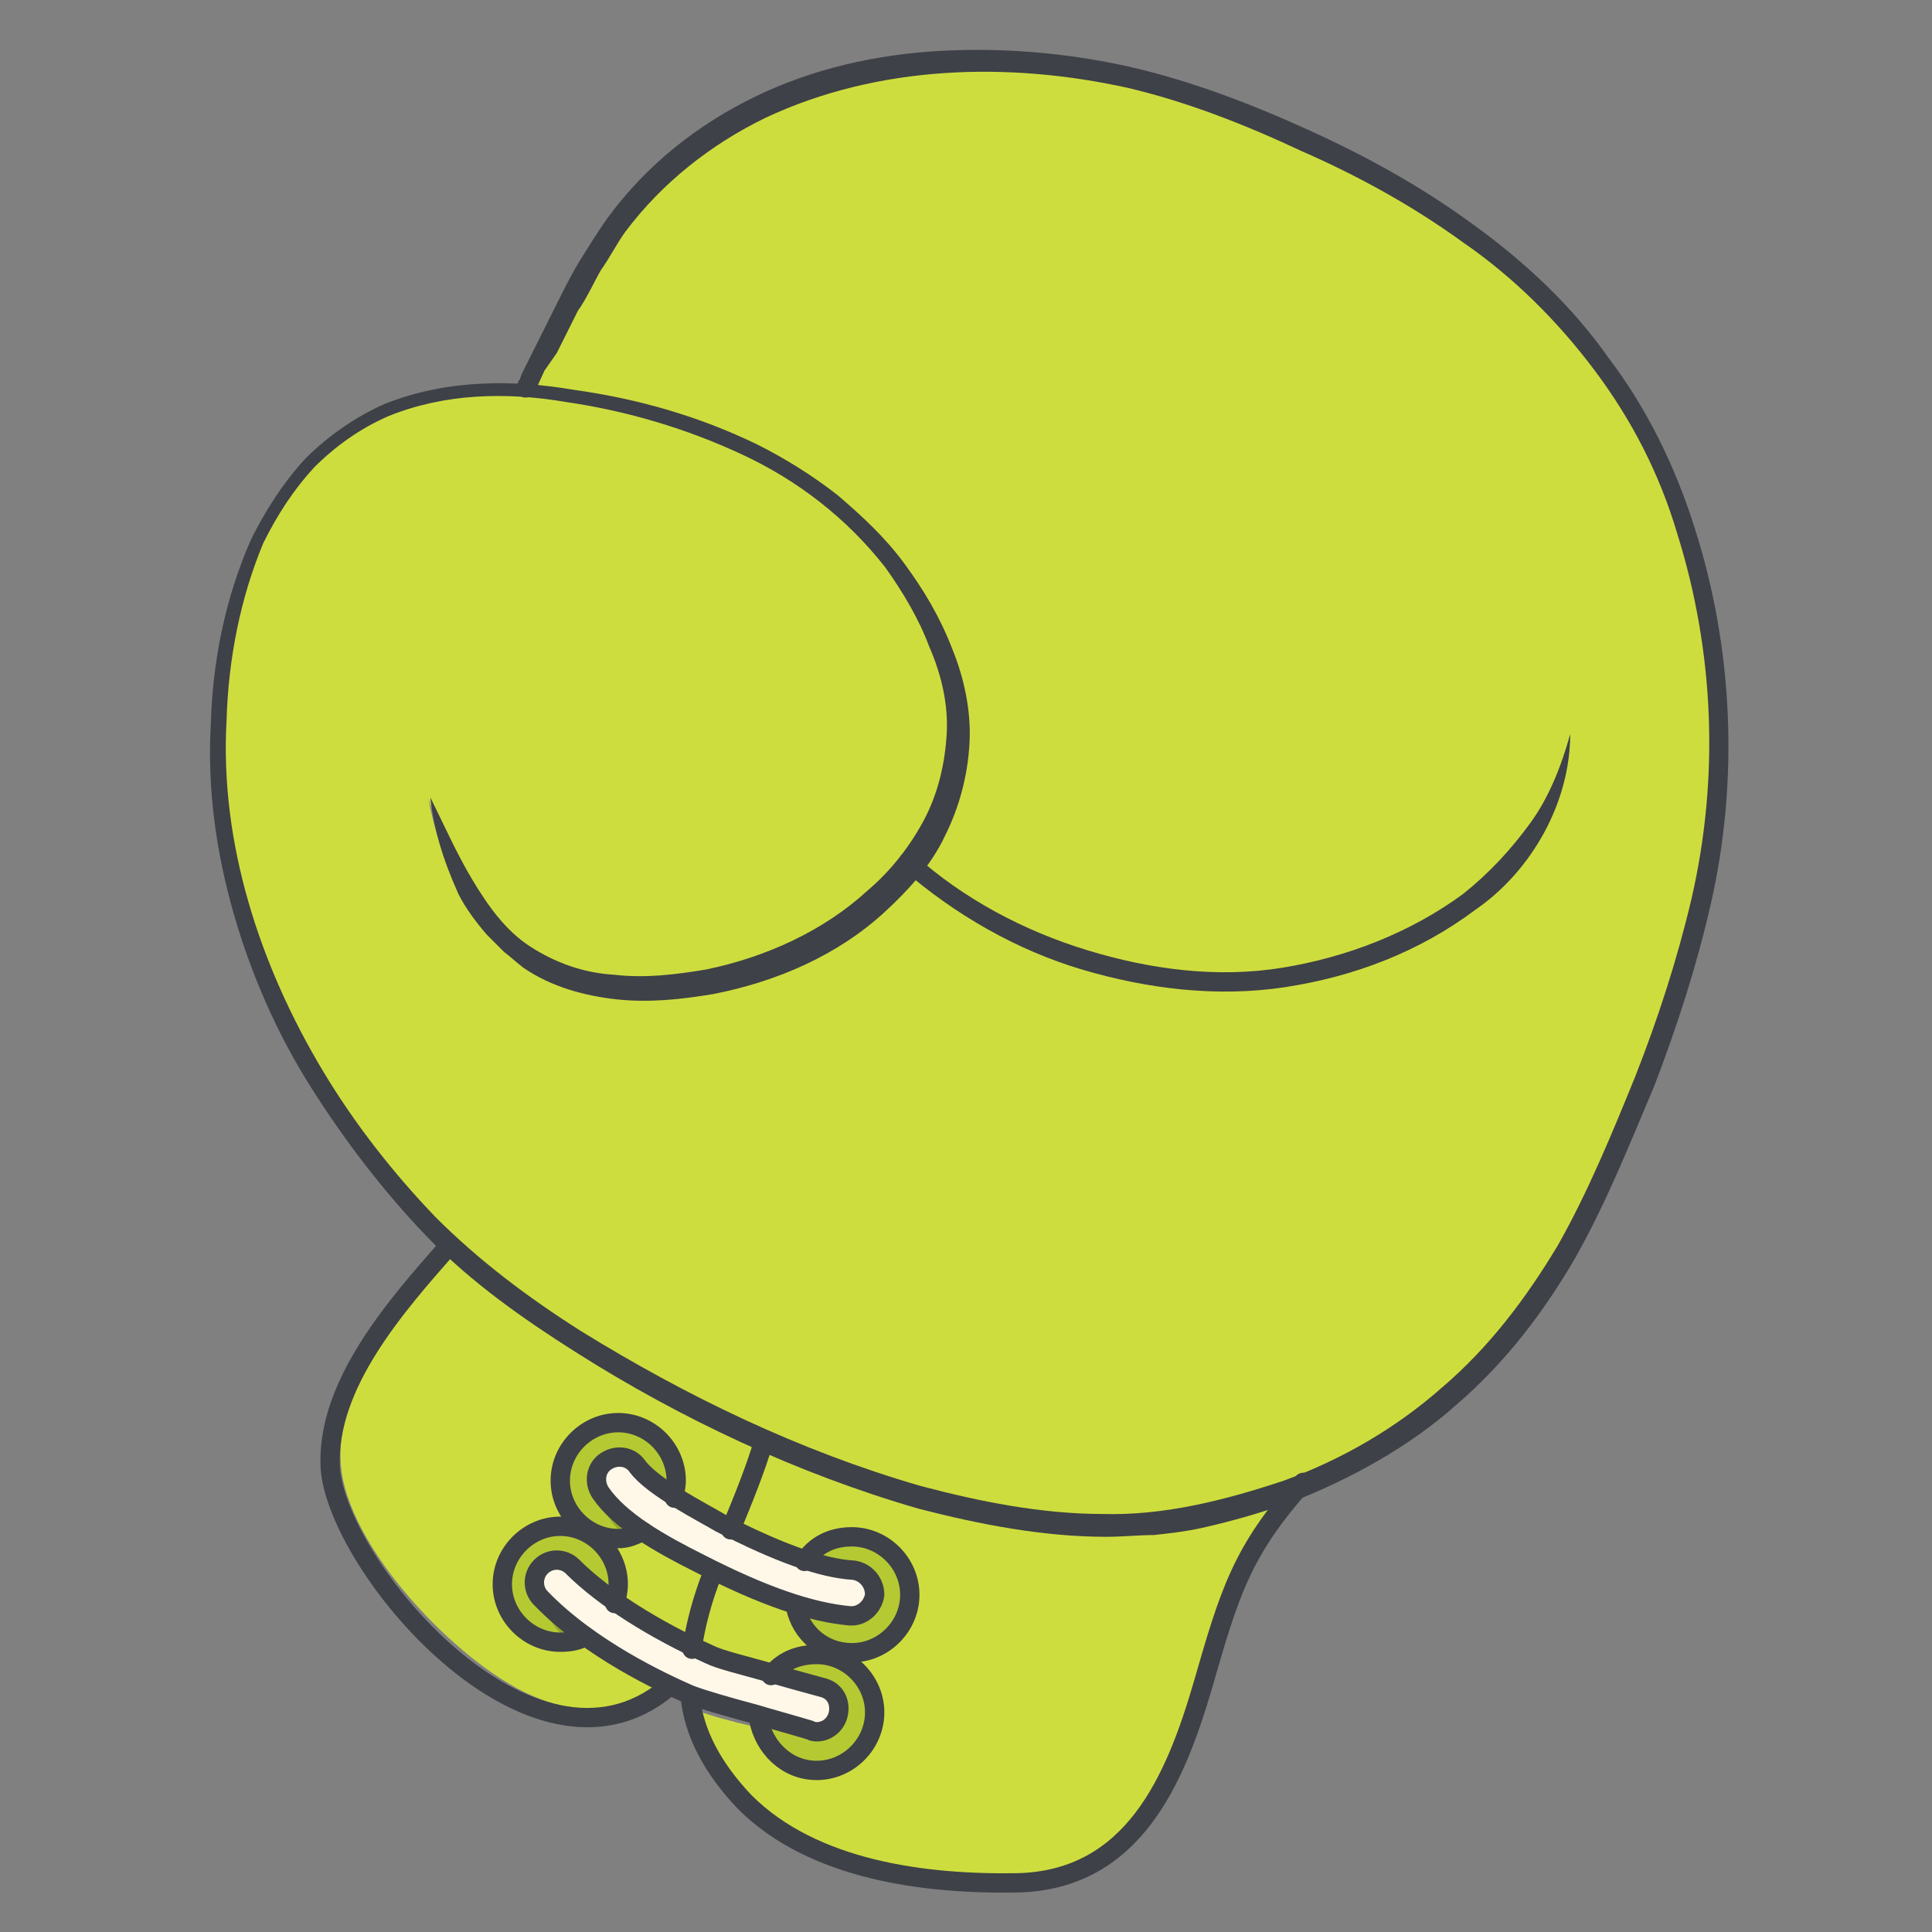 <svg enable-background="new 0 0 110 110" viewBox="0 0 110 110" xmlns="http://www.w3.org/2000/svg"><rect x="0" y="0" width="110" height="110" fill="#808080" stroke="none"/><path d="m31.9 93.8c-2 0-3.6-1.6-3.6-3.6s1.6-3.6 3.6-3.6c.2 0 .5 0 .7.1-.6-.6-1-1.5-1-2.4 0-2 1.6-3.6 3.6-3.6s3.6 1.6 3.6 3.6c0 .3 0 .6-.1.9.9.6 1.9 1.1 2.4 1.3.1.1.3.1.4.2v-.1c.6-1.5 1.3-3 1.7-4.5-.4-.2-.7-.3-1.1-.5-3.3-1.5-6.4-3.2-9.4-5.1-.8-.5-1.5-1-2.2-1.5-.4-.3-.7-.5-1.1-.8l-1.1-.8-.5-.4-.5-.4-1-.9c-.2-.2-.4-.3-.5-.5-2.8 3.2-6.7 7.7-6.4 12.1.3 4.8 6.7 11.4 10.8 13.2 2.9 1.3 5.5 1.1 7.7-.5-1.2-.6-2.8-1.5-4.3-2.6-.8.3-1.1.4-1.7.4z" fill="#cedd3e"/><path d="m72 85.5-.3.1-.3.1-.7.2c-.4.1-.9.3-1.3.4l-1.3.3c-1.8.4-3.6.5-5.4.5-3.6 0-7.2-.7-10.6-1.6-2.9-.8-5.7-1.8-8.4-3-.5 1.5-1.1 3-1.7 4.5v.1c1.4.7 2.6 1.2 3.8 1.6.7-.9 1.7-1.4 2.8-1.4 2 0 3.6 1.6 3.6 3.6s-1.6 3.6-3.6 3.6c-.1 0-.2 0-.3 0 1.1.6 1.8 1.8 1.8 3.1 0 2-1.6 3.6-3.6 3.6-1.7 0-3.2-1.2-3.5-2.9 0 0 0 0-.1 0-1.3-.3-2.4-.6-3.2-.9.3 1.9 1.3 3.7 3 5.3 4 4 10.6 4.6 15.4 4.5 6.2-.2 8.6-5.5 10.3-11.1l.1-.5c1.3-4.5 2-6.9 4.9-10.3 0 0-.1 0-.1.1z" fill="#cedd3e"/><path d="m32.8 89.1c.6.6 1.3 1.2 2.1 1.7 0-.2.1-.4.1-.7 0-1.6-1.3-3-3-3-1.6 0-3 1.3-3 3s1.3 3 3 3c.3 0 .5 0 .8-.1-.7-.5-1.5-1.2-2.1-1.8-.3-.3-.4-.7-.4-1.1s.2-.8.4-1.1c.5-.4 1.5-.4 2.1.1z" fill="#b5c933"/><path d="m46.5 98.9c-.1 0-.3 0-.4-.1-.8-.2-1.6-.5-2.4-.7.4 1.3 1.5 2.2 2.9 2.2 1.6 0 3-1.3 3-3 0-1.6-1.3-3-3-3-.8 0-1.5.3-2 .8.8.2 1.7.4 2.5.7.4.1.7.4.9.7.2.4.2.8.1 1.2-.3.8-.9 1.2-1.6 1.2z" fill="#b5c933"/><path d="m39.2 93.5c.2-1.1.5-2.4 1.1-3.9-.2-.1-.4-.2-.6-.3-1-.5-2.1-1.1-3.1-1.7-.4.2-.8.4-1.4.4-.2 0-.5 0-.7-.1.6.6 1 1.5 1 2.4 0 .3 0 .7-.1 1 1.1.7 2.4 1.5 3.8 2.2z" fill="#cedd3e"/><path d="m34.3 83.1c.3-.2.7-.3 1.1-.3.4.1.8.3 1 .6.3.5 1 1 1.7 1.4 0-.2 0-.4 0-.5 0-1.6-1.3-3-3-3-1.6 0-3 1.3-3 3 0 1.6 1.3 3 3 3 .3 0 .6-.1.8-.2-.8-.6-1.6-1.2-2.1-1.9-.2-.3-.3-.7-.3-1.1.3-.4.5-.8.8-1z" fill="#b5c933"/><path d="m45 91.6c-1.3-.4-2.6-1-4.2-1.7-.6 1.5-.9 2.8-1.1 3.9.2.1.5.2.7.3.6.3 1.9.6 3.3 1h.1c.7-.8 1.6-1.2 2.7-1.2h.3c-.9-.5-1.5-1.3-1.8-2.3z" fill="#cedd3e"/><path d="m51.5 90.7c0-1.6-1.3-3-3-3-.9 0-1.6.4-2.2 1 .9.3 1.6.4 2.3.5.4 0 .8.2 1.1.5s.4.7.4 1.1c-.1.8-.7 1.4-1.5 1.4h-.1c-.8-.1-1.7-.2-2.7-.5.4 1.2 1.5 2 2.8 2 1.5 0 2.9-1.3 2.9-3z" fill="#b5c933"/><path d="m95.6 30.2c-1.1-3.4-2.6-6.6-4.8-9.4-2.1-2.8-4.7-5.3-7.5-7.4-2.9-2.1-6-3.8-9.2-5.3-.8-.4-1.6-.7-2.4-1.1-.8-.3-1.6-.7-2.5-1-1.7-.6-3.4-1.1-5.1-1.5-3.5-.8-7-1.1-10.5-.8s-7 1-10.2 2.6c-3.2 1.5-6 3.8-8.1 6.6-1.1 1.4-1.9 3-2.7 4.6l-1.2 2.4-.6 1.1-.3.6-.1.3 2.1.3c3.6.5 7.1 1.5 10.3 3.1s6.2 3.8 8.4 6.7c.5.7 1.1 1.5 1.5 2.3.2.4.4.8.6 1.2s.4.8.5 1.2c.7 1.7 1.1 3.5 1 5.3 0 1.8-.6 3.6-1.4 5.2-.4.7-.8 1.3-1.2 1.9 2.8 2.4 6.1 4.2 9.7 5.3s7.5 1.6 11.2 1c1.9-.3 3.7-.8 5.5-1.5s3.4-1.6 4.9-2.8 2.8-2.5 3.8-4.1c.5-.8 1-1.6 1.3-2.5s.6-1.8.8-2.7c-.1 1.9-.7 3.8-1.7 5.5-.5.8-1.1 1.6-1.7 2.4-.7.7-1.4 1.4-2.2 1.9-1.5 1.2-3.3 2.1-5.1 2.8s-3.7 1.3-5.6 1.5c-3.8.6-7.8.1-11.5-1-3.6-1.1-7-3-9.9-5.4-.5.7-1.2 1.3-1.8 1.9-2.7 2.4-6.1 4-9.7 4.7-1.8.3-3.6.5-5.4.3s-3.6-.7-5.1-1.8c-.8-.5-1.4-1.1-2-1.8s-1.1-1.4-1.6-2.2c-.8-1.6-1.4-3.4-1.7-5.1.6 1.7 1.3 3.3 2.2 4.8.4.8.9 1.5 1.5 2.2s1.2 1.2 1.9 1.7c1.4 1 3.1 1.5 4.9 1.7 1.7.2 3.5 0 5.2-.3 3.4-.7 6.7-2.2 9.4-4.5 1.3-1.2 2.5-2.5 3.3-4.1.8-1.5 1.3-3.3 1.4-5s-.3-3.5-1-5.1c-.1-.4-.4-.8-.5-1.2-.2-.4-.4-.8-.6-1.2-.4-.8-.9-1.5-1.4-2.2-2.1-2.8-5-5-8.2-6.5s-6.6-2.5-10.1-3c-.8-.1-1.6-.2-2.4-.3h-.1c-.9-.1-1.8-.1-2.7 0-.9 0-1.8.2-2.6.3-.9.2-1.7.4-2.5.8s-1.6.8-2.3 1.3-1.4 1.1-2 1.7-1.1 1.3-1.6 2-.9 1.5-1.3 2.3c-.7 1.6-1.3 3.3-1.6 5-.4 1.7-.6 3.5-.6 5.3v1.3 1.3c0 .4 0 .9.1 1.3l.1 1.3.1.7c0 .2.1.4.1.7l.2 1.3c.1.4.2.9.3 1.3l.3 1.3c1 3.4 2.5 6.7 4.3 9.7s4 5.9 6.5 8.4c.3.3.6.6 1 .9.3.3.6.6 1 .9l1 .9.5.4.5.4c1.4 1.1 2.9 2.1 4.4 3 3 1.9 6.1 3.6 9.4 5.1 3.2 1.5 6.6 2.8 10 3.7 3.4 1 6.9 1.6 10.5 1.6 1.8 0 3.5-.1 5.2-.5l1.3-.3c.4-.1.9-.2 1.3-.3l.6-.2.3-.1.3-.1 1.2-.4c1.6-.6 3.3-1.3 4.8-2.2.8-.4 1.5-.9 2.2-1.4l1.1-.8c.2-.1.4-.3.5-.4l.5-.4c2.7-2.3 4.9-5.2 6.6-8.2.2-.4.4-.8.6-1.2s.4-.8.6-1.2c.4-.8.8-1.6 1.1-2.4l.5-1.2.5-1.2c.4-.8.7-1.6 1-2.5.3-.8.6-1.7.9-2.5s.6-1.7.9-2.5c.5-1.7 1-3.4 1.4-5.1l.3-1.3.2-1.3.1-.7c0-.2.1-.4.1-.7l.1-1.3c0-.4.1-.9.1-1.3s.1-.9.1-1.3c0-.9 0-1.8 0-2.7-.1-3.9-.7-7.4-1.8-10.8z" fill="#cedd3e"/><path d="m43.3 97.5c1 .3 2 .5 2.9.8h.3c.4 0 .8-.3.9-.7.1-.3 0-.5-.1-.7s-.3-.4-.6-.5c-1.1-.3-2.2-.6-3.2-.9-1.4-.4-2.7-.7-3.3-1-.3-.1-.6-.3-.9-.4-2.7-1.3-5.3-3-6.9-4.6-.2-.2-.4-.3-.7-.3s-.5.1-.7.3-.3.4-.3.7.1.5.3.7c2.8 2.8 6.8 4.8 8.4 5.4.8.3 2.1.7 3.6 1.1.1.1.2.1.3.1z" fill="#fff8e9"/><path d="m36 83.8c-.1-.2-.4-.4-.6-.4-.1 0-.1 0-.2 0-.2 0-.4.1-.6.2-.4.3-.5.9-.2 1.4 1.1 1.5 3.4 2.8 5.5 3.9 3.6 1.8 6.3 2.8 8.5 2.9h.1c.5 0 .9-.4 1-.9 0-.3-.1-.5-.2-.7-.2-.2-.4-.3-.7-.3-1.9-.1-4.4-1-7.7-2.7-1.1-.7-4-2.1-4.9-3.4z" fill="#fff8e9"/><path d="m35.4 87.3c.2 0 .5-.1.7-.2-.7-.5-1.4-1.1-1.9-1.6.2.5.5 1.1 1.2 1.8z" fill="#94a727"/><path d="m30.9 91.6c.3.4.6 1 1.2 1.6.3 0 .5 0 .7-.1-.7-.4-1.4-1-1.9-1.5z" fill="#94a727"/><path d="m47.7 98.4c-.1 0-.1 0 0 0z" fill="#94a727"/><path d="m52.1 48.7c2.8 2.5 6.2 4.3 9.8 5.4s7.4 1.6 11.1 1 7.3-2 10.3-4.2c1.5-1.2 2.7-2.5 3.8-4s1.8-3.3 2.3-5.1c0 3.9-2.2 7.8-5.4 10-3.2 2.4-6.9 3.8-10.8 4.4s-7.9.1-11.6-1-7.2-3.1-10.2-5.7c-.2-.2-.3-.5-.1-.8.2-.2.6-.2.8 0z" fill="#3e4147"/><path d="m48.5 92h-.1c-2.2-.2-4.9-1.1-8.6-3-2.2-1.1-4.5-2.4-5.6-4-.4-.6-.3-1.4.3-1.8s1.4-.3 1.8.3c.9 1.2 3.7 2.6 4.7 3.2 3.3 1.7 5.8 2.6 7.6 2.7.7.1 1.2.7 1.2 1.4-.1.7-.7 1.2-1.3 1.2z" style="fill:none;stroke:#3e4147;stroke-width:1.101;stroke-linecap:round;stroke-linejoin:round;stroke-miterlimit:10"/><path d="m46.5 98.6c-.1 0-.2 0-.4-.1-1-.3-2.1-.6-3.1-.9-1.5-.4-2.9-.8-3.7-1.1-1.6-.7-5.7-2.6-8.5-5.5-.5-.5-.5-1.3 0-1.8s1.3-.5 1.8 0c1.8 1.8 4.7 3.6 7.8 5 .6.3 1.9.6 3.3 1 1 .3 2.1.6 3.2.9.7.2 1 .9.8 1.6-.2.6-.7.9-1.2.9z" style="fill:none;stroke:#3e4147;stroke-width:1.101;stroke-linecap:round;stroke-linejoin:round;stroke-miterlimit:10"/><path d="m24.5 45.4c.8 1.6 1.5 3.2 2.4 4.7s1.9 2.9 3.3 3.8 3 1.5 4.8 1.6c1.7.2 3.4 0 5.2-.3 3.4-.7 6.7-2.2 9.2-4.5 1.3-1.1 2.4-2.5 3.2-4s1.2-3.2 1.3-4.9-.3-3.4-1-5c-.6-1.6-1.5-3.1-2.5-4.5-1.1-1.4-2.3-2.6-3.7-3.7s-2.9-2-4.4-2.7c-3.2-1.5-6.6-2.5-10-3-3.5-.6-7-.5-10.2.8-1.6.7-3 1.7-4.2 2.9-1.2 1.3-2.1 2.7-2.9 4.3-1.3 3.1-2 6.6-2.1 10.1-.4 7 1.9 14 5.5 20 1.8 3 4 5.8 6.4 8.3 2.5 2.5 5.3 4.6 8.3 6.5 6 3.7 12.4 6.8 19.3 8.8 3.4.9 6.9 1.6 10.4 1.6 3.5.1 7-.8 10.3-1.9 3.3-1.2 6.4-3 9-5.3 2.7-2.3 4.8-5.1 6.6-8.1 1.7-3 3.1-6.4 4.4-9.6 1.3-3.3 2.4-6.7 3.2-10.1 1.6-6.9 1.3-14.1-.8-20.8-1-3.4-2.6-6.5-4.7-9.3s-4.6-5.3-7.5-7.3c-2.9-2.1-6-3.8-9.2-5.2-3.2-1.5-6.5-2.8-9.9-3.6-6.8-1.5-14.2-1.3-20.6 1.7-3.1 1.5-5.9 3.7-8 6.5-.5.7-.9 1.5-1.4 2.2-.4.7-.8 1.6-1.3 2.3l-1.2 2.4-.7 1-.5 1.1-.1.1c-.1.3-.4.4-.7.3-.2-.1-.4-.4-.3-.6s.1-.3.2-.4l.1-.3.3-.6.6-1.2 1.2-2.4c.4-.8.8-1.6 1.3-2.4s1-1.6 1.5-2.3c2.2-3 5.1-5.3 8.4-6.9s6.9-2.4 10.5-2.6 7.2.1 10.8.9c3.5.8 6.9 2.1 10.2 3.6s6.4 3.2 9.4 5.4c2.9 2.1 5.6 4.6 7.7 7.6 2.2 2.9 3.8 6.2 4.9 9.7 2.2 6.9 2.5 14.4.9 21.4-.8 3.5-1.9 6.9-3.2 10.3-1.4 3.3-2.7 6.6-4.5 9.8-1.8 3.1-4 6-6.8 8.4-2.7 2.4-6 4.2-9.3 5.5-1.7.6-3.4 1.1-5.2 1.5-.9.2-1.8.3-2.7.4-.9 0-1.8.1-2.7.1-3.6 0-7.2-.7-10.7-1.6-6.9-2-13.5-5.1-19.5-8.9-3-1.9-6-4-8.5-6.6s-4.7-5.5-6.6-8.5-3.4-6.4-4.4-9.9-1.5-7.1-1.3-10.7c.1-3.6.8-7.2 2.3-10.6.8-1.6 1.8-3.2 3.1-4.6 1.3-1.3 2.9-2.4 4.5-3.1 3.5-1.4 7.3-1.4 10.8-.8 3.6.5 7.1 1.5 10.4 3.1 1.6.8 3.2 1.8 4.6 2.9 1.4 1.2 2.7 2.4 3.8 3.9s2 3 2.7 4.8c.7 1.7 1.1 3.6 1 5.4-.1 1.9-.6 3.7-1.4 5.3-.8 1.7-2.1 3.1-3.4 4.3-2.7 2.5-6.2 4-9.8 4.7-1.8.3-3.6.5-5.5.3-1.8-.2-3.7-.7-5.3-1.8-.4-.3-.7-.6-1.1-.9-.3-.3-.7-.7-1-1-.6-.7-1.2-1.5-1.6-2.3-.9-2-1.4-3.7-1.6-5.5z" fill="#3e4147"/><g style="fill:none;stroke:#3e4147;stroke-width:1.101;stroke-linecap:round;stroke-linejoin:round;stroke-miterlimit:10"><path d="m25.5 71c-2.9 3.3-6.9 7.8-6.7 12.5.3 5.6 11.5 19 19.2 12.6"/><path d="m39.3 96.6c.2 2 1.2 4 3.1 6 3.9 3.9 10.3 4.7 15.6 4.6 6.5-.2 8.9-5.8 10.5-11.3 1.5-5.2 2.2-7.6 5.7-11.5"/><path d="m40.6 89.5c-.6 1.5-1 3-1.2 4.4"/><path d="m43.5 82c-.5 1.7-1.2 3.4-1.9 5.1"/><path d="m33.3 93.2c-.4.2-.8.3-1.4.3-1.8 0-3.3-1.5-3.3-3.3s1.5-3.3 3.3-3.3 3.3 1.5 3.3 3.3c0 .4-.1.8-.2 1.1"/><path d="m43.9 95.4c.6-.8 1.5-1.2 2.6-1.2 1.8 0 3.3 1.5 3.3 3.3s-1.5 3.3-3.3 3.3c-1.7 0-3-1.3-3.3-2.9"/><path d="m36.6 87.2c-.5.2-.8.4-1.4.4-1.8 0-3.3-1.5-3.3-3.3s1.5-3.3 3.3-3.3 3.3 1.5 3.3 3.3c0 .3-.1.7-.1 1"/><path d="m45.8 88.9c.6-.9 1.5-1.4 2.7-1.4 1.8 0 3.3 1.5 3.3 3.3s-1.5 3.3-3.3 3.3c-1.6 0-2.9-1.1-3.2-2.6"/></g></svg>